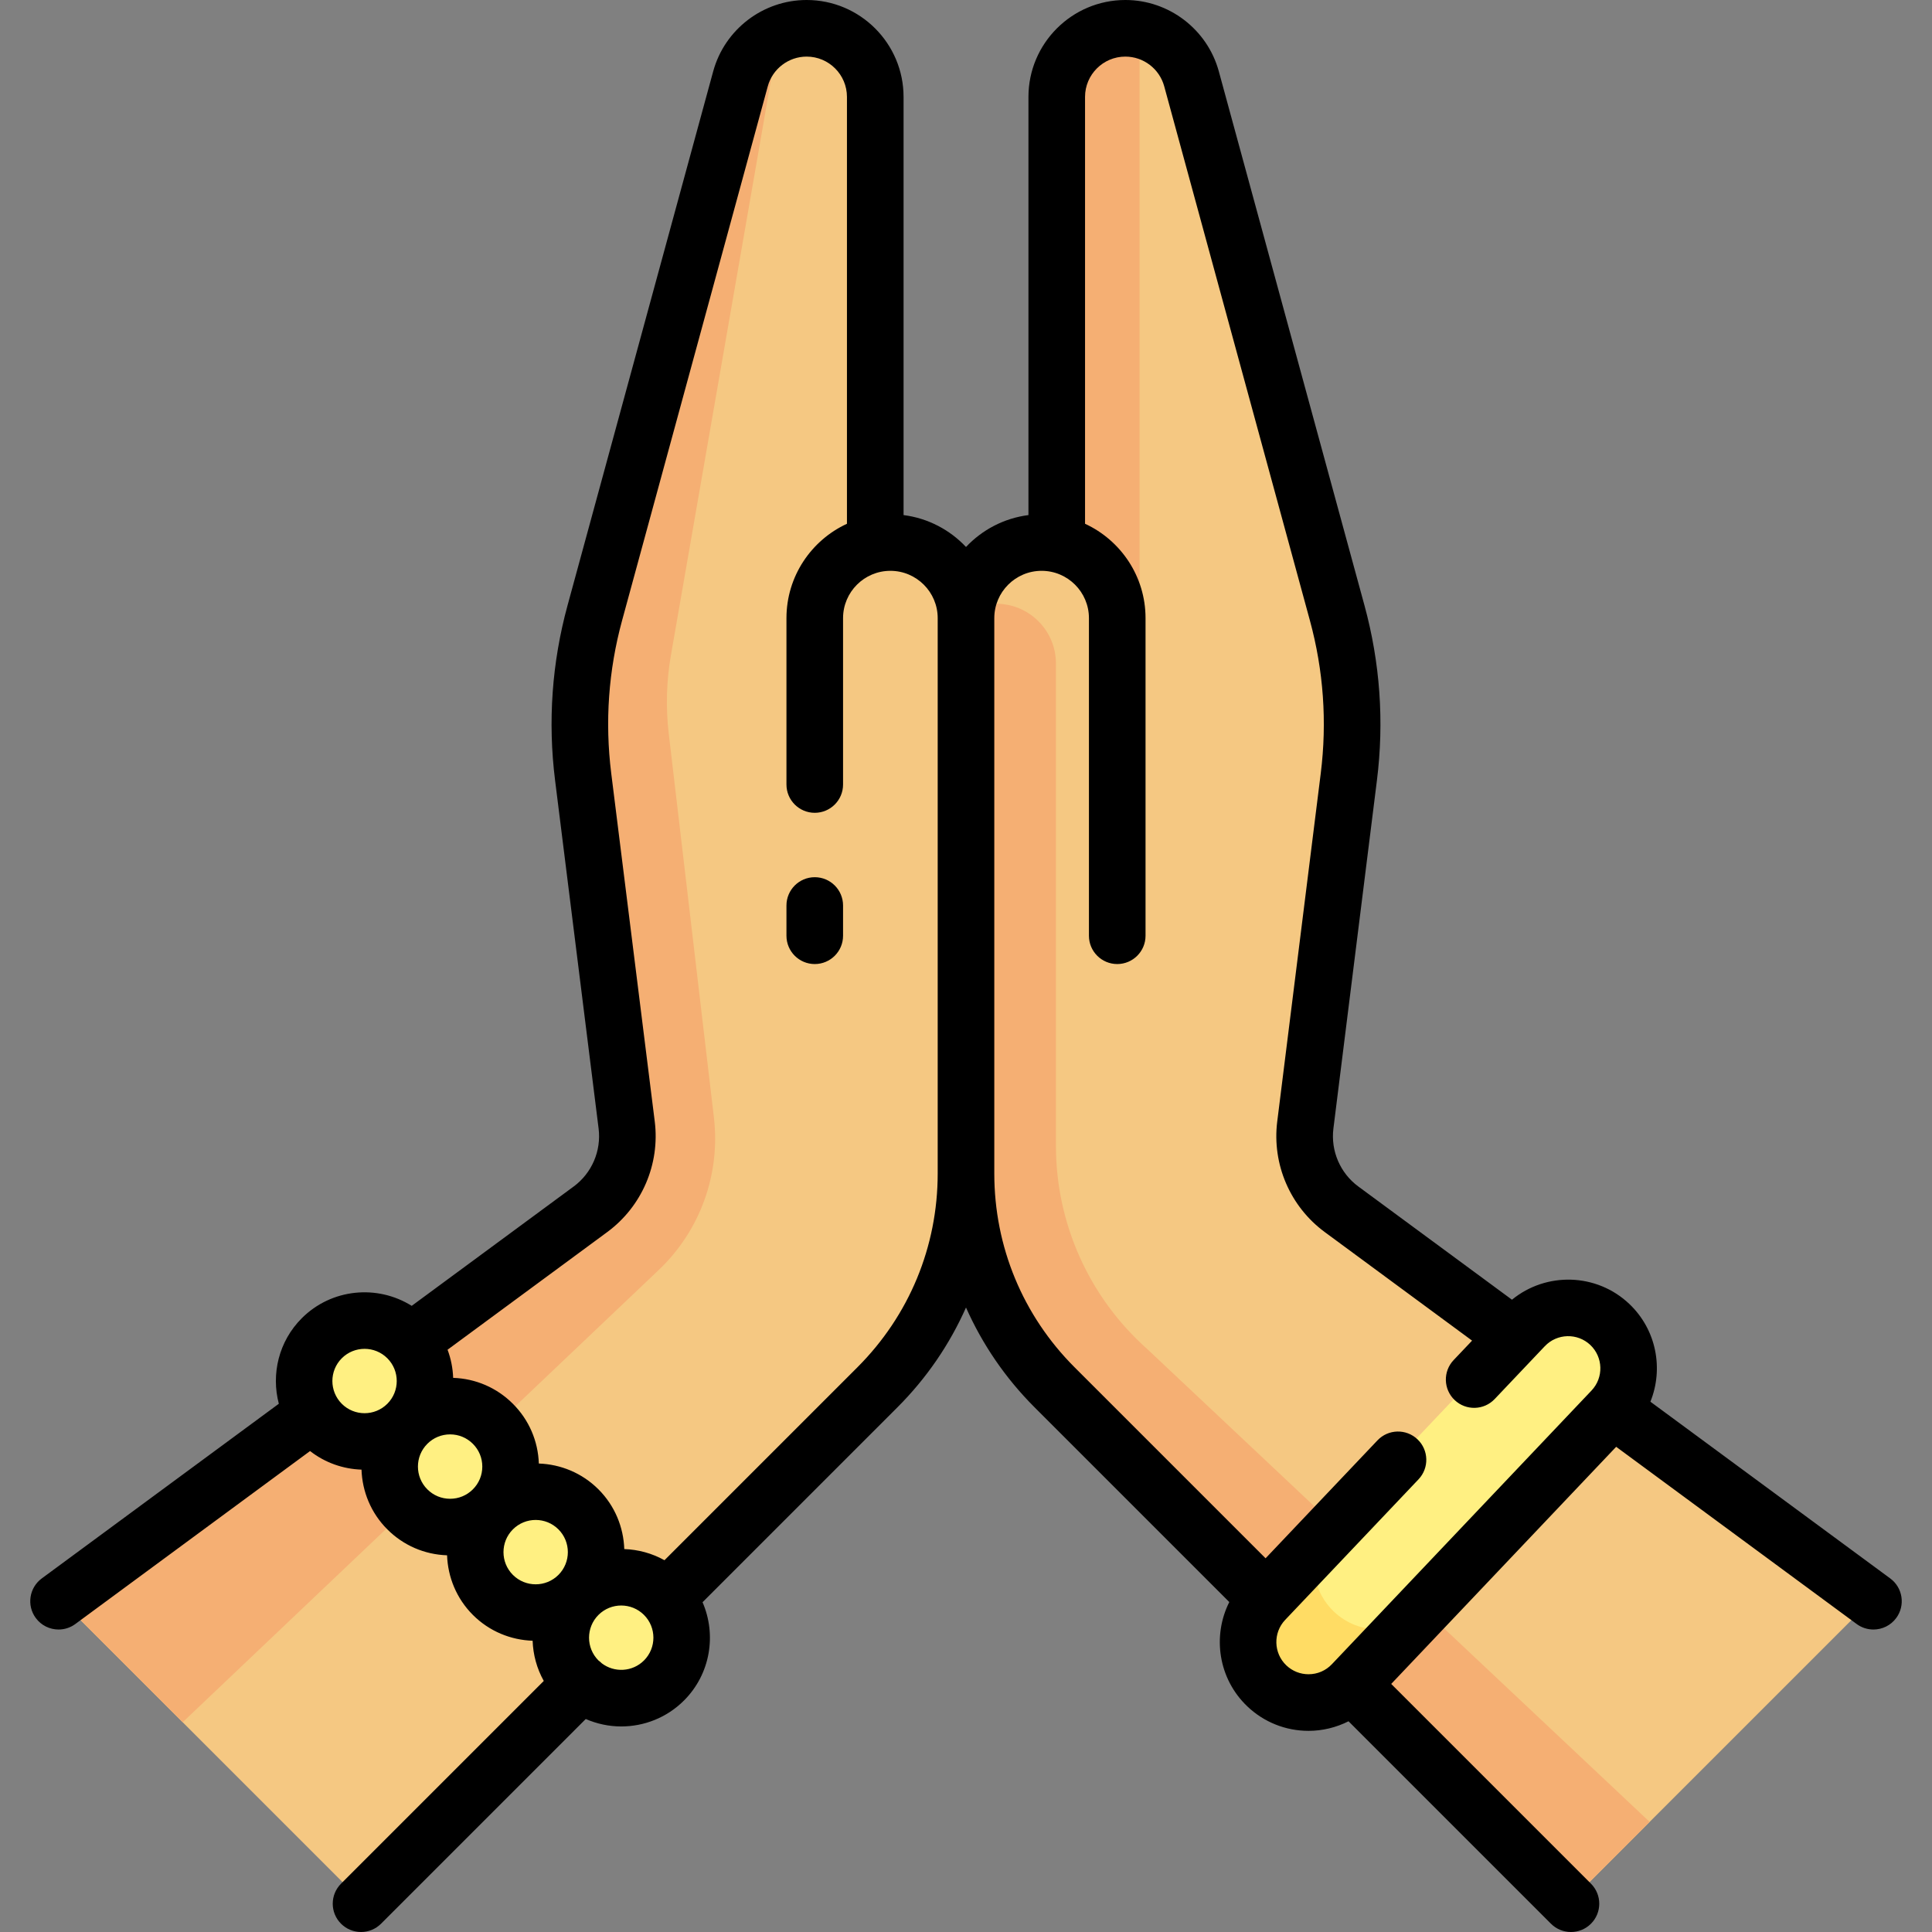 <?xml version="1.0" encoding="iso-8859-1"?>
<!-- Generator: Adobe Illustrator 19.0.0, SVG Export Plug-In . SVG Version: 6.00 Build 0)  -->
<svg xmlns="http://www.w3.org/2000/svg" xmlns:xlink="http://www.w3.org/1999/xlink" version="1.1" id="Capa_1" x="0px" y="0px" viewBox="0 0 512.001 512.001" style="enable-background:new 0 0 512.001 512.001;" xml:space="preserve">
<rect x="0" y="0" width="512.001" height="512.001" fill="#808080" stroke="none"/>
<path style="fill:#F5C882;" d="M239.586,144.321c-2.658-0.477-5.231-0.404-7.648,0.095l0.063-0.416V26.402  c0-8.002-5.067-15.321-12.737-17.604c-10.254-3.052-20.292,2.972-22.909,12.571l-38.524,141.255  c-3.849,14.114-4.896,28.845-3.082,43.361l11.507,92.06c1.077,8.618-2.586,17.146-9.578,22.298L16.001,424l80,80l136.568-136.569  c15.003-15.003,23.432-35.351,23.432-56.569V164.441C256.001,154.687,249.186,146.045,239.586,144.321z"/>
<path style="fill:#F5AF73;" d="M156.679,320.343L16.001,424l32.41,32.41l126.171-119.863c10.964-10.416,16.378-25.389,14.611-40.408  l-11.967-101.723c-0.813-6.908-0.62-13.897,0.572-20.749L206.314,9.704c-4.769,2.191-8.511,6.356-9.958,11.666l-38.525,141.254  c-3.849,14.114-4.896,28.845-3.082,43.361l11.507,92.06C167.334,306.663,163.671,315.191,156.679,320.343z"/>
<path style="fill:#F5C882;" d="M272.416,144.321c2.658-0.477,5.231-0.404,7.648,0.095L280.001,144V26.402  c0-8.002,5.067-15.321,12.737-17.604c10.254-3.052,20.292,2.972,22.909,12.571l38.524,141.255  c3.849,14.114,4.896,28.845,3.082,43.361l-11.507,92.06c-1.077,8.618,2.586,17.146,9.578,22.298L496.001,424l-80,80L279.433,367.431  c-15.003-15.003-23.432-35.351-23.432-56.569V164.441C256.001,154.687,262.816,146.045,272.416,144.321z"/>
<circle style="fill:#FFF082;" cx="96.931" cy="365.76" r="16"/>
<path style="fill:#F5AF73;" d="M304.001,357.481c-15.371-13.663-24.166-33.248-24.166-53.814V175.834  c0-8.745-7.089-15.834-15.834-15.834l0,0c-4.418,0-8,3.582-8,8v142.862c0,21.217,8.429,41.566,23.431,56.569L416.001,504l0,0  l21.176-21.176L304.001,357.481z"/>
<path style="fill:#FFF082;" d="M426.278,350.805c-6.41-6.078-16.535-5.816-22.621,0.598l-68.672,72.387  c-6.078,6.41-5.813,16.539,0.598,22.621c3.094,2.934,7.055,4.391,11.008,4.391c4.238,0,8.465-1.672,11.613-4.988l68.672-72.387  C432.954,367.016,432.689,356.887,426.278,350.805z"/>
<g>
	<path style="fill:#F5AF73;" d="M280.053,144.416c-1.309-0.271-2.663-0.416-4.052-0.416C277.39,144,278.745,144.146,280.053,144.416   z"/>
	<path style="fill:#F5AF73;" d="M302.001,8c0,0-6,0-9.135,0.76c-7.824,2.271-12.865,9.941-12.865,18.087l0.064,117.572   c9.087,1.883,21.936,15.946,21.936,25.581V8z"/>
</g>
<g>
	<circle style="fill:#FFF082;" cx="119.771" cy="388.43" r="16"/>
	<circle style="fill:#FFF082;" cx="142.191" cy="411.02" r="16"/>
	<circle style="fill:#FFF082;" cx="164.851" cy="433.69" r="16"/>
</g>
<path style="fill:#FFDC64;" d="M365.303,431.813c-4.234,0-8.478-1.561-11.79-4.703c-5.114-4.852-6.564-12.105-4.289-18.329  l-14.238,15.009c-6.078,6.41-5.813,16.539,0.598,22.621c3.094,2.934,7.055,4.391,11.008,4.391c4.238,0,8.465-1.672,11.613-4.988  l15.41-16.244C371.033,431.007,368.188,431.813,365.303,431.813z"/>
<path d="M215.92,232.468c-4.142,0-7.5,3.358-7.5,7.5v8.016c0,4.142,3.358,7.5,7.5,7.5s7.5-3.358,7.5-7.5v-8.016  C223.42,235.826,220.063,232.468,215.92,232.468z"/>
<path d="M500.934,418.301l-63.56-46.834c3.518-8.708,1.623-19.068-5.592-25.914c-8.689-8.239-22.061-8.519-31.092-1.116  l-40.718-30.002c-4.816-3.548-7.346-9.439-6.604-15.375l11.531-92.245c1.949-15.595,0.841-31.19-3.294-46.352l-38.602-141.54  C319.965,7.781,309.777,0,298.229,0c-14.16,0-25.679,11.52-25.679,25.679v110.824c-6.488,0.825-12.276,3.913-16.548,8.45  c-4.272-4.537-10.06-7.625-16.548-8.45V25.679C239.453,11.52,227.933,0,213.773,0c-11.549,0-21.736,7.781-24.774,18.923  l-38.602,141.54c-4.135,15.162-5.243,30.757-3.294,46.352l11.531,92.245c0.742,5.936-1.789,11.827-6.604,15.375l-42.926,31.629  c-9.084-5.696-21.235-4.615-29.132,3.282c-6.131,6.131-8.142,14.827-6.08,22.663l-62.825,46.292  c-3.334,2.458-4.046,7.152-1.589,10.487c1.471,1.995,3.742,3.051,6.044,3.051c1.545,0,3.104-0.476,4.443-1.462l62.204-45.835  c4.009,3.124,8.795,4.761,13.632,4.926c0.196,5.753,2.461,11.448,6.843,15.83c4.254,4.254,9.849,6.672,15.832,6.873  c0.204,5.743,2.467,11.426,6.841,15.8c4.382,4.382,10.077,6.646,15.831,6.843c0.126,3.688,1.108,7.345,2.954,10.655l-53.728,53.728  c-2.929,2.929-2.929,7.678,0,10.606c1.464,1.464,3.384,2.197,5.303,2.197s3.839-0.732,5.303-2.197l54.248-54.248  c2.991,1.3,6.193,1.971,9.401,1.971c6.026,0,12.052-2.293,16.64-6.881c7.03-7.03,8.653-17.431,4.91-26.041l51.645-51.645  c7.757-7.756,13.856-16.721,18.175-26.456c4.319,9.735,10.419,18.699,18.175,26.456l51.601,51.601  c-4.553,9.034-2.902,20.363,4.806,27.676c4.391,4.164,10.141,6.458,16.19,6.458c3.703,0,7.337-0.892,10.601-2.537l53.646,53.647  c1.464,1.464,3.384,2.197,5.303,2.197s3.839-0.732,5.303-2.197c2.929-2.929,2.929-7.678,0-10.606l-52.939-52.939l59.616-62.841  l63.731,46.96c1.34,0.987,2.898,1.462,4.443,1.462c2.302,0,4.574-1.056,6.044-3.051C504.98,425.453,504.269,420.758,500.934,418.301  z M90.579,359.953c1.664-1.663,3.848-2.495,6.033-2.495s4.37,0.832,6.033,2.495c3.327,3.327,3.327,8.74,0,12.067  c-3.327,3.326-8.739,3.326-12.066,0C87.252,368.693,87.252,363.279,90.579,359.953z M113.251,382.626  c1.612-1.611,3.754-2.499,6.033-2.499s4.421,0.887,6.033,2.5c1.612,1.611,2.499,3.754,2.499,6.033s-0.887,4.421-2.499,6.033l0,0  c-1.611,1.612-3.753,2.499-6.033,2.499c-2.279,0-4.421-0.888-6.033-2.499C109.925,391.366,109.925,385.953,113.251,382.626z   M135.924,405.299c1.664-1.664,3.848-2.495,6.034-2.495c2.185,0,4.37,0.832,6.033,2.495c3.327,3.327,3.327,8.74,0,12.066  c-3.327,3.327-8.74,3.326-12.067,0C132.598,414.039,132.598,408.625,135.924,405.299z M170.664,440.039  c-3.05,3.049-7.848,3.294-11.19,0.753c-0.015-0.015-0.027-0.031-0.042-0.046c-0.265-0.265-0.55-0.498-0.843-0.716  c-3.318-3.327-3.316-8.734,0.008-12.058c1.664-1.663,3.848-2.495,6.033-2.495s4.37,0.832,6.033,2.495  C173.991,431.298,173.991,436.712,170.664,440.039z M227.219,362.353l-51.124,51.124c-3.31-1.847-6.967-2.829-10.655-2.955  c-0.197-5.753-2.461-11.448-6.843-15.83c-4.375-4.374-10.058-6.637-15.8-6.841c-0.201-5.982-2.619-11.579-6.873-15.832  c-4.253-4.254-9.849-6.672-15.832-6.873c-0.09-2.534-0.581-5.052-1.483-7.455l42.318-31.181c9.18-6.765,14.004-17.996,12.59-29.312  l-11.531-92.245c-1.705-13.642-0.735-27.283,2.882-40.544l38.603-141.54c1.263-4.633,5.5-7.869,10.303-7.869  c5.889,0,10.679,4.791,10.679,10.679v113.124c-9.453,4.367-16.032,13.932-16.032,25.011v44.089c0,4.142,3.358,7.5,7.5,7.5  s7.5-3.358,7.5-7.5v-44.089c0-6.915,5.625-12.54,12.54-12.54s12.541,5.625,12.541,12.54v147.159  C248.501,330.382,240.943,348.629,227.219,362.353z M346.773,443.693c-2.192,0-4.277-0.832-5.868-2.34  c-3.414-3.238-3.557-8.651-0.32-12.064l35.342-37.254c2.851-3.005,2.726-7.752-0.279-10.603c-3.005-2.852-7.753-2.725-10.603,0.279  l-29.651,31.254l-50.613-50.613c-13.724-13.724-21.282-31.971-21.282-51.379V163.814c0-6.915,5.625-12.54,12.541-12.54  c6.915,0,12.54,5.625,12.54,12.54v84.169c0,4.142,3.358,7.5,7.5,7.5s7.5-3.358,7.5-7.5v-84.169c0-11.079-6.579-20.644-16.032-25.011  V25.679c0-5.889,4.791-10.679,10.679-10.679c4.803,0,9.04,3.236,10.303,7.869l38.602,141.541  c3.617,13.262,4.586,26.903,2.882,40.544l-11.531,92.245c-1.415,11.315,3.41,22.547,12.59,29.312l39.045,28.77l-4.891,5.155  c-2.851,3.005-2.726,7.752,0.279,10.603c3.006,2.852,7.752,2.726,10.603-0.279l13.285-14.003c3.239-3.413,8.651-3.556,12.063-0.321  c3.413,3.239,3.556,8.652,0.32,12.065l-68.809,72.53C351.341,442.748,349.14,443.693,346.773,443.693z"/>
<g>
</g>
<g>
</g>
<g>
</g>
<g>
</g>
<g>
</g>
<g>
</g>
<g>
</g>
<g>
</g>
<g>
</g>
<g>
</g>
<g>
</g>
<g>
</g>
<g>
</g>
<g>
</g>
<g>
</g>
</svg>
